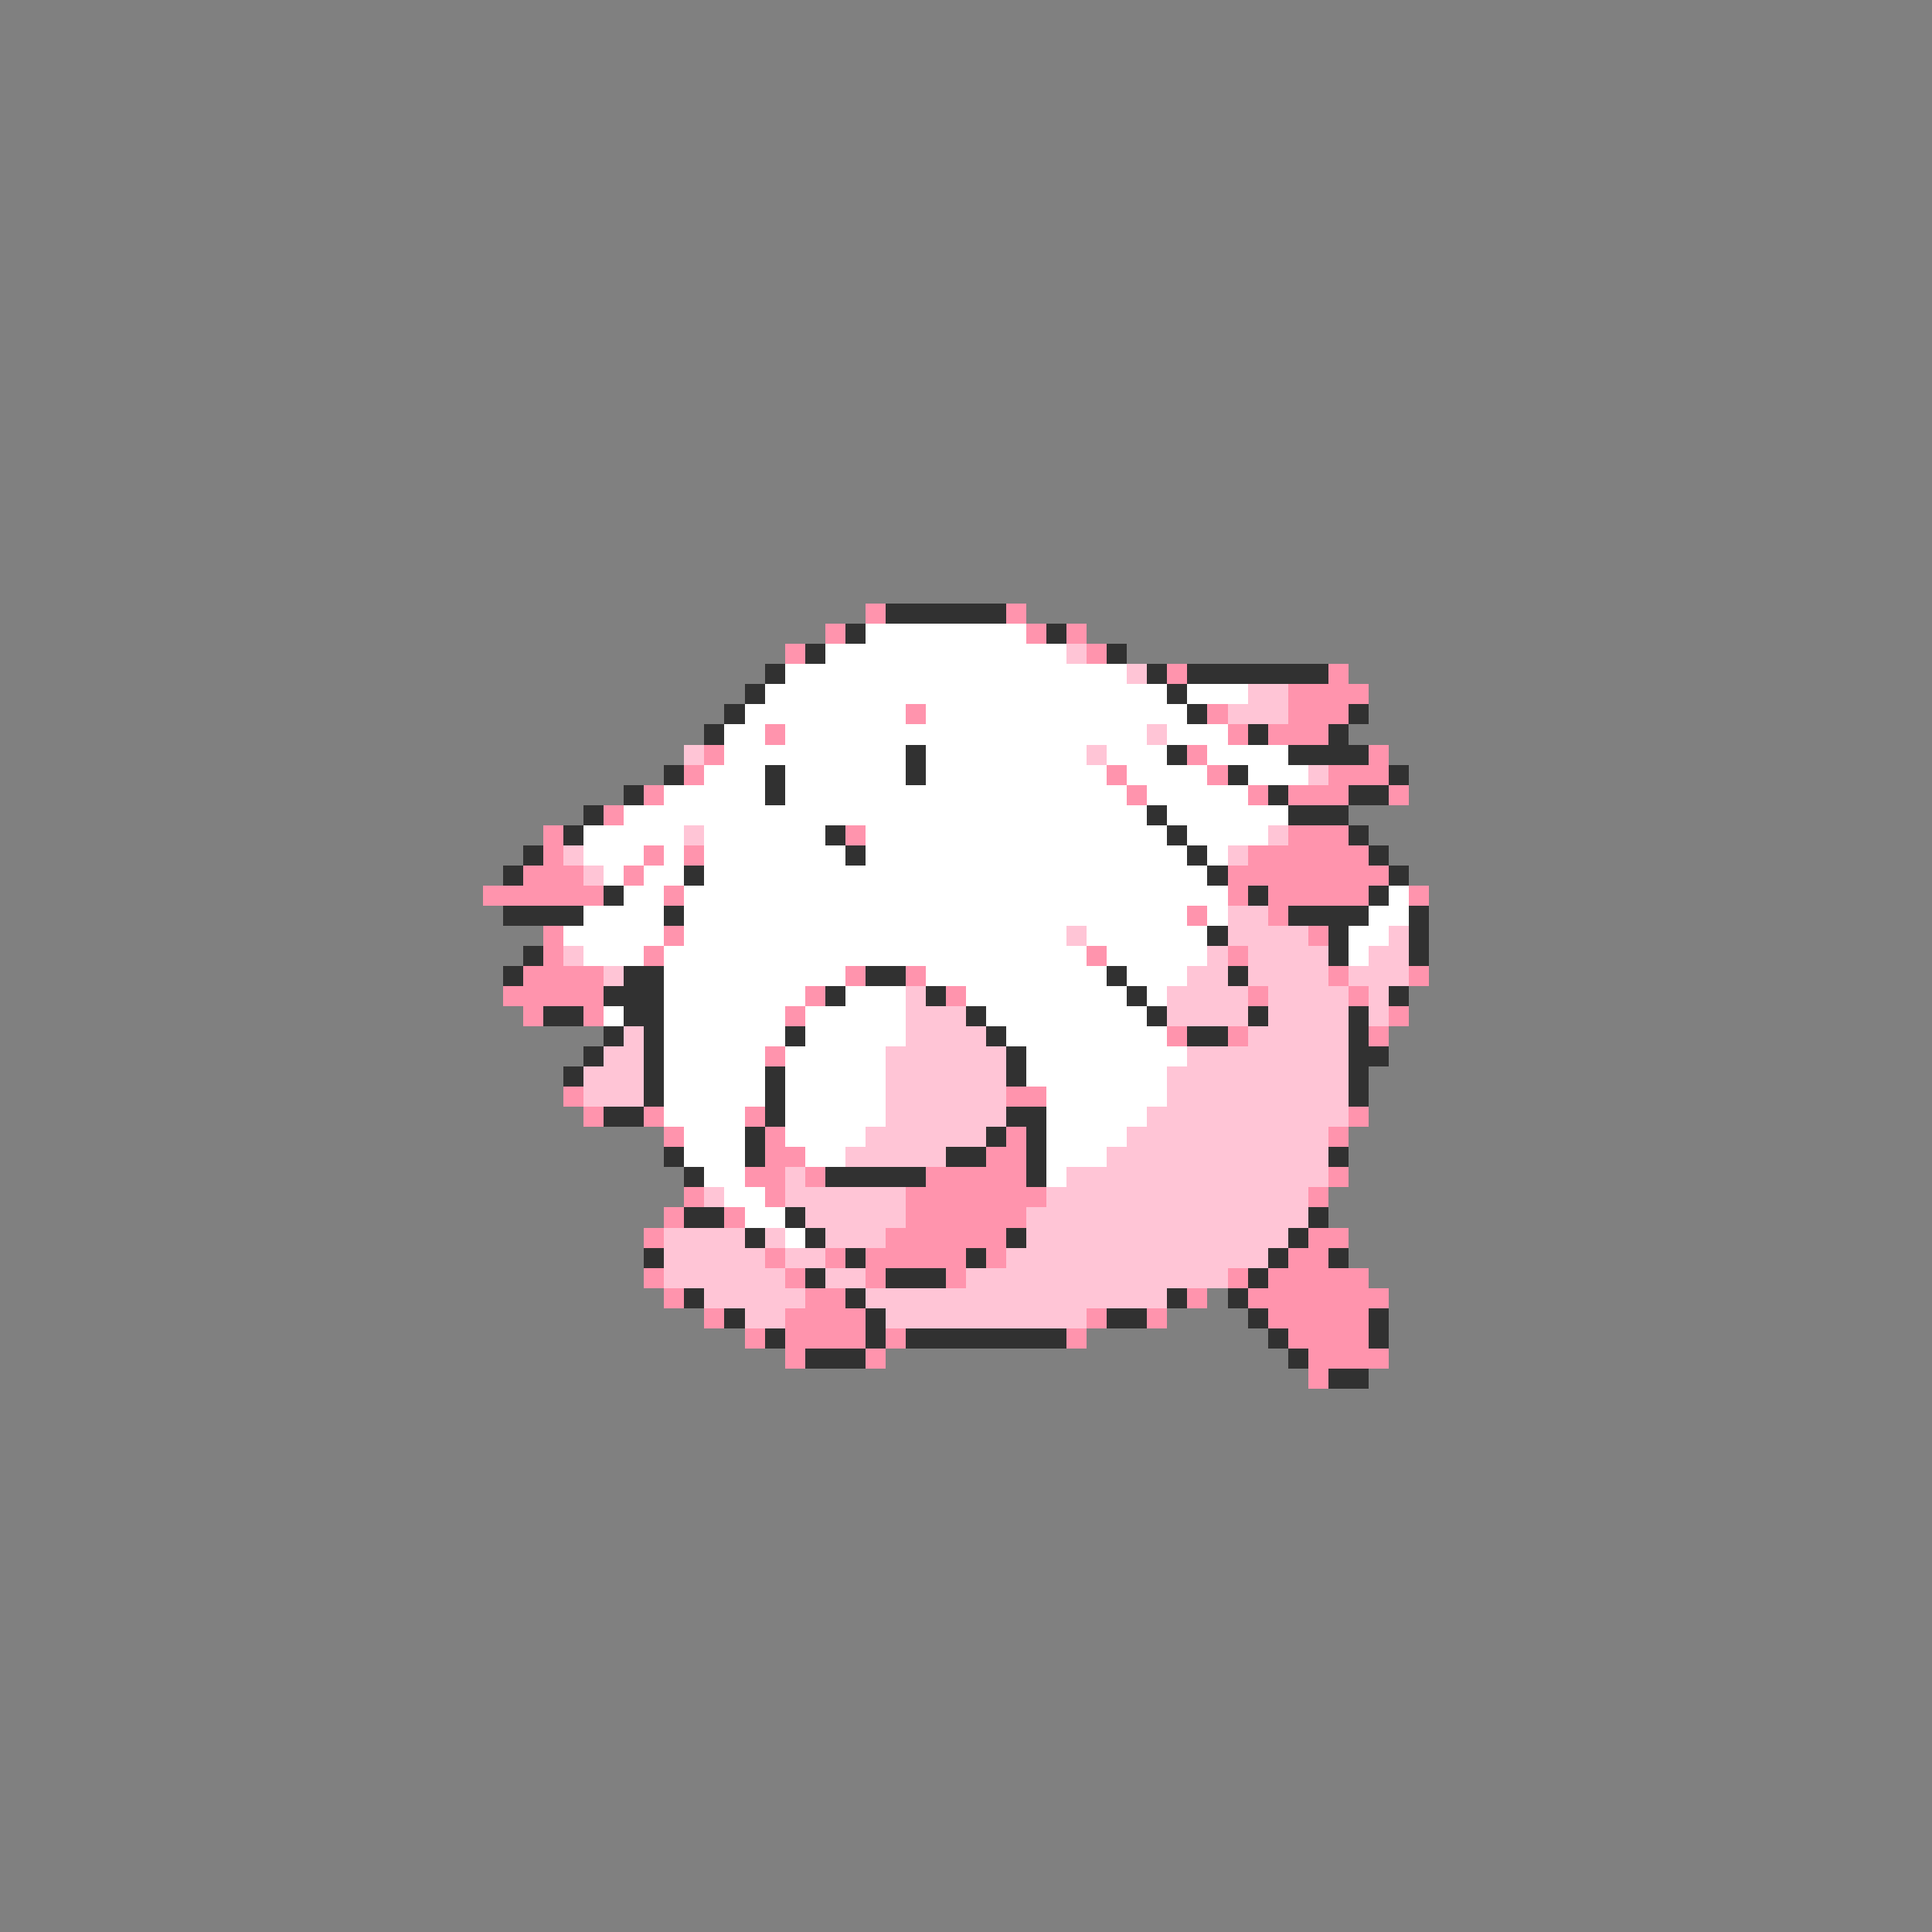 <svg xmlns="http://www.w3.org/2000/svg" viewBox="0 -0.5 96 96" shape-rendering="crispEdges">
<rect x="0" y="-0.5" width="96" height="96" fill="#808080" stroke="none"/>
<path stroke="#ff94ad" d="M43 30h1M50 30h1M41 31h1M51 31h1M53 31h1M39 32h1M54 32h1M58 33h1M66 33h1M64 34h4M45 35h1M60 35h1M64 35h3M38 36h1M61 36h1M63 36h3M35 37h1M59 37h1M68 37h1M34 38h1M55 38h1M60 38h1M66 38h3M32 39h1M56 39h1M62 39h1M64 39h3M69 39h1M30 40h1M27 41h1M42 41h1M64 41h3M27 42h1M32 42h1M34 42h1M62 42h6M26 43h3M31 43h1M61 43h8M24 44h6M33 44h1M61 44h1M63 44h5M70 44h1M59 45h1M63 45h1M27 46h1M33 46h1M65 46h1M27 47h1M32 47h1M54 47h1M61 47h1M26 48h4M42 48h1M45 48h1M66 48h1M70 48h1M25 49h5M40 49h1M47 49h1M62 49h1M67 49h1M26 50h1M29 50h1M39 50h1M69 50h1M58 51h1M61 51h1M68 51h1M38 52h1M28 54h1M50 54h2M29 55h1M32 55h1M37 55h1M67 55h1M33 56h1M38 56h1M50 56h1M66 56h1M38 57h2M49 57h2M37 58h2M40 58h1M46 58h5M66 58h1M34 59h1M38 59h1M45 59h7M65 59h1M33 60h1M36 60h1M45 60h6M32 61h1M44 61h6M65 61h2M38 62h1M41 62h1M43 62h5M49 62h1M64 62h2M32 63h1M39 63h1M43 63h1M47 63h1M61 63h1M63 63h5M33 64h1M40 64h2M59 64h1M62 64h7M35 65h1M39 65h4M54 65h1M57 65h1M63 65h5M37 66h1M39 66h4M44 66h1M53 66h1M64 66h4M39 67h1M43 67h1M65 67h4M65 68h1" />
<path stroke="#313131" d="M44 30h6M42 31h1M52 31h1M40 32h1M55 32h1M38 33h1M57 33h1M59 33h7M37 34h1M58 34h1M36 35h1M59 35h1M67 35h1M35 36h1M62 36h1M66 36h1M45 37h1M58 37h1M64 37h4M33 38h1M38 38h1M45 38h1M61 38h1M69 38h1M31 39h1M38 39h1M63 39h1M67 39h2M29 40h1M57 40h1M64 40h3M28 41h1M41 41h1M58 41h1M67 41h1M26 42h1M42 42h1M59 42h1M68 42h1M25 43h1M34 43h1M60 43h1M69 43h1M30 44h1M62 44h1M68 44h1M25 45h4M33 45h1M64 45h4M70 45h1M60 46h1M66 46h1M70 46h1M26 47h1M66 47h1M70 47h1M25 48h1M31 48h2M43 48h2M55 48h1M61 48h1M30 49h3M41 49h1M46 49h1M56 49h1M69 49h1M27 50h2M31 50h2M48 50h1M57 50h1M62 50h1M67 50h1M30 51h1M32 51h1M39 51h1M49 51h1M59 51h2M67 51h1M29 52h1M32 52h1M50 52h1M67 52h2M28 53h1M32 53h1M38 53h1M50 53h1M67 53h1M32 54h1M38 54h1M67 54h1M30 55h2M38 55h1M50 55h2M37 56h1M49 56h1M51 56h1M33 57h1M37 57h1M47 57h2M51 57h1M66 57h1M34 58h1M41 58h5M51 58h1M34 60h2M39 60h1M65 60h1M37 61h1M40 61h1M50 61h1M64 61h1M32 62h1M42 62h1M48 62h1M63 62h1M66 62h1M40 63h1M44 63h3M62 63h1M34 64h1M42 64h1M58 64h1M61 64h1M36 65h1M43 65h1M55 65h2M62 65h1M68 65h1M38 66h1M43 66h1M45 66h8M63 66h1M68 66h1M40 67h3M64 67h1M66 68h2" />
<path stroke="#ffffff" d="M43 31h8M41 32h12M39 33h17M38 34h20M59 34h3M37 35h8M46 35h13M36 36h2M39 36h18M58 36h3M36 37h9M46 37h8M55 37h3M60 37h4M35 38h3M39 38h6M46 38h9M56 38h4M62 38h3M33 39h5M39 39h17M57 39h5M31 40h26M58 40h6M29 41h5M35 41h6M43 41h15M59 41h4M29 42h3M33 42h1M35 42h7M43 42h16M60 42h1M30 43h1M32 43h2M35 43h25M31 44h2M34 44h27M69 44h1M29 45h4M34 45h25M60 45h1M68 45h2M28 46h5M34 46h19M54 46h6M67 46h2M29 47h3M33 47h21M55 47h5M67 47h1M33 48h9M46 48h9M56 48h3M33 49h7M42 49h3M48 49h8M57 49h1M30 50h1M33 50h6M40 50h5M49 50h8M33 51h6M40 51h5M50 51h8M33 52h5M39 52h5M51 52h8M33 53h5M39 53h5M51 53h7M33 54h5M39 54h5M52 54h6M33 55h4M39 55h5M52 55h5M34 56h3M39 56h4M52 56h4M34 57h3M40 57h2M52 57h3M35 58h2M52 58h1M36 59h2M37 60h2M39 61h1" />
<path stroke="#ffc5d6" d="M53 32h1M56 33h1M62 34h2M61 35h3M57 36h1M34 37h1M54 37h1M65 38h1M34 41h1M63 41h1M28 42h1M61 42h1M29 43h1M61 45h2M53 46h1M61 46h4M69 46h1M28 47h1M60 47h1M62 47h4M68 47h2M30 48h1M59 48h2M62 48h4M67 48h3M45 49h1M58 49h4M63 49h4M68 49h1M45 50h3M58 50h4M63 50h4M68 50h1M31 51h1M45 51h4M62 51h5M30 52h2M44 52h6M59 52h8M29 53h3M44 53h6M58 53h9M29 54h3M44 54h6M58 54h9M44 55h6M57 55h10M43 56h6M56 56h10M42 57h5M55 57h11M39 58h1M53 58h13M35 59h1M39 59h6M52 59h13M40 60h5M51 60h14M33 61h4M38 61h1M41 61h3M51 61h13M33 62h5M39 62h2M50 62h13M33 63h6M41 63h2M48 63h13M35 64h5M43 64h15M37 65h2M44 65h10" />
</svg>
